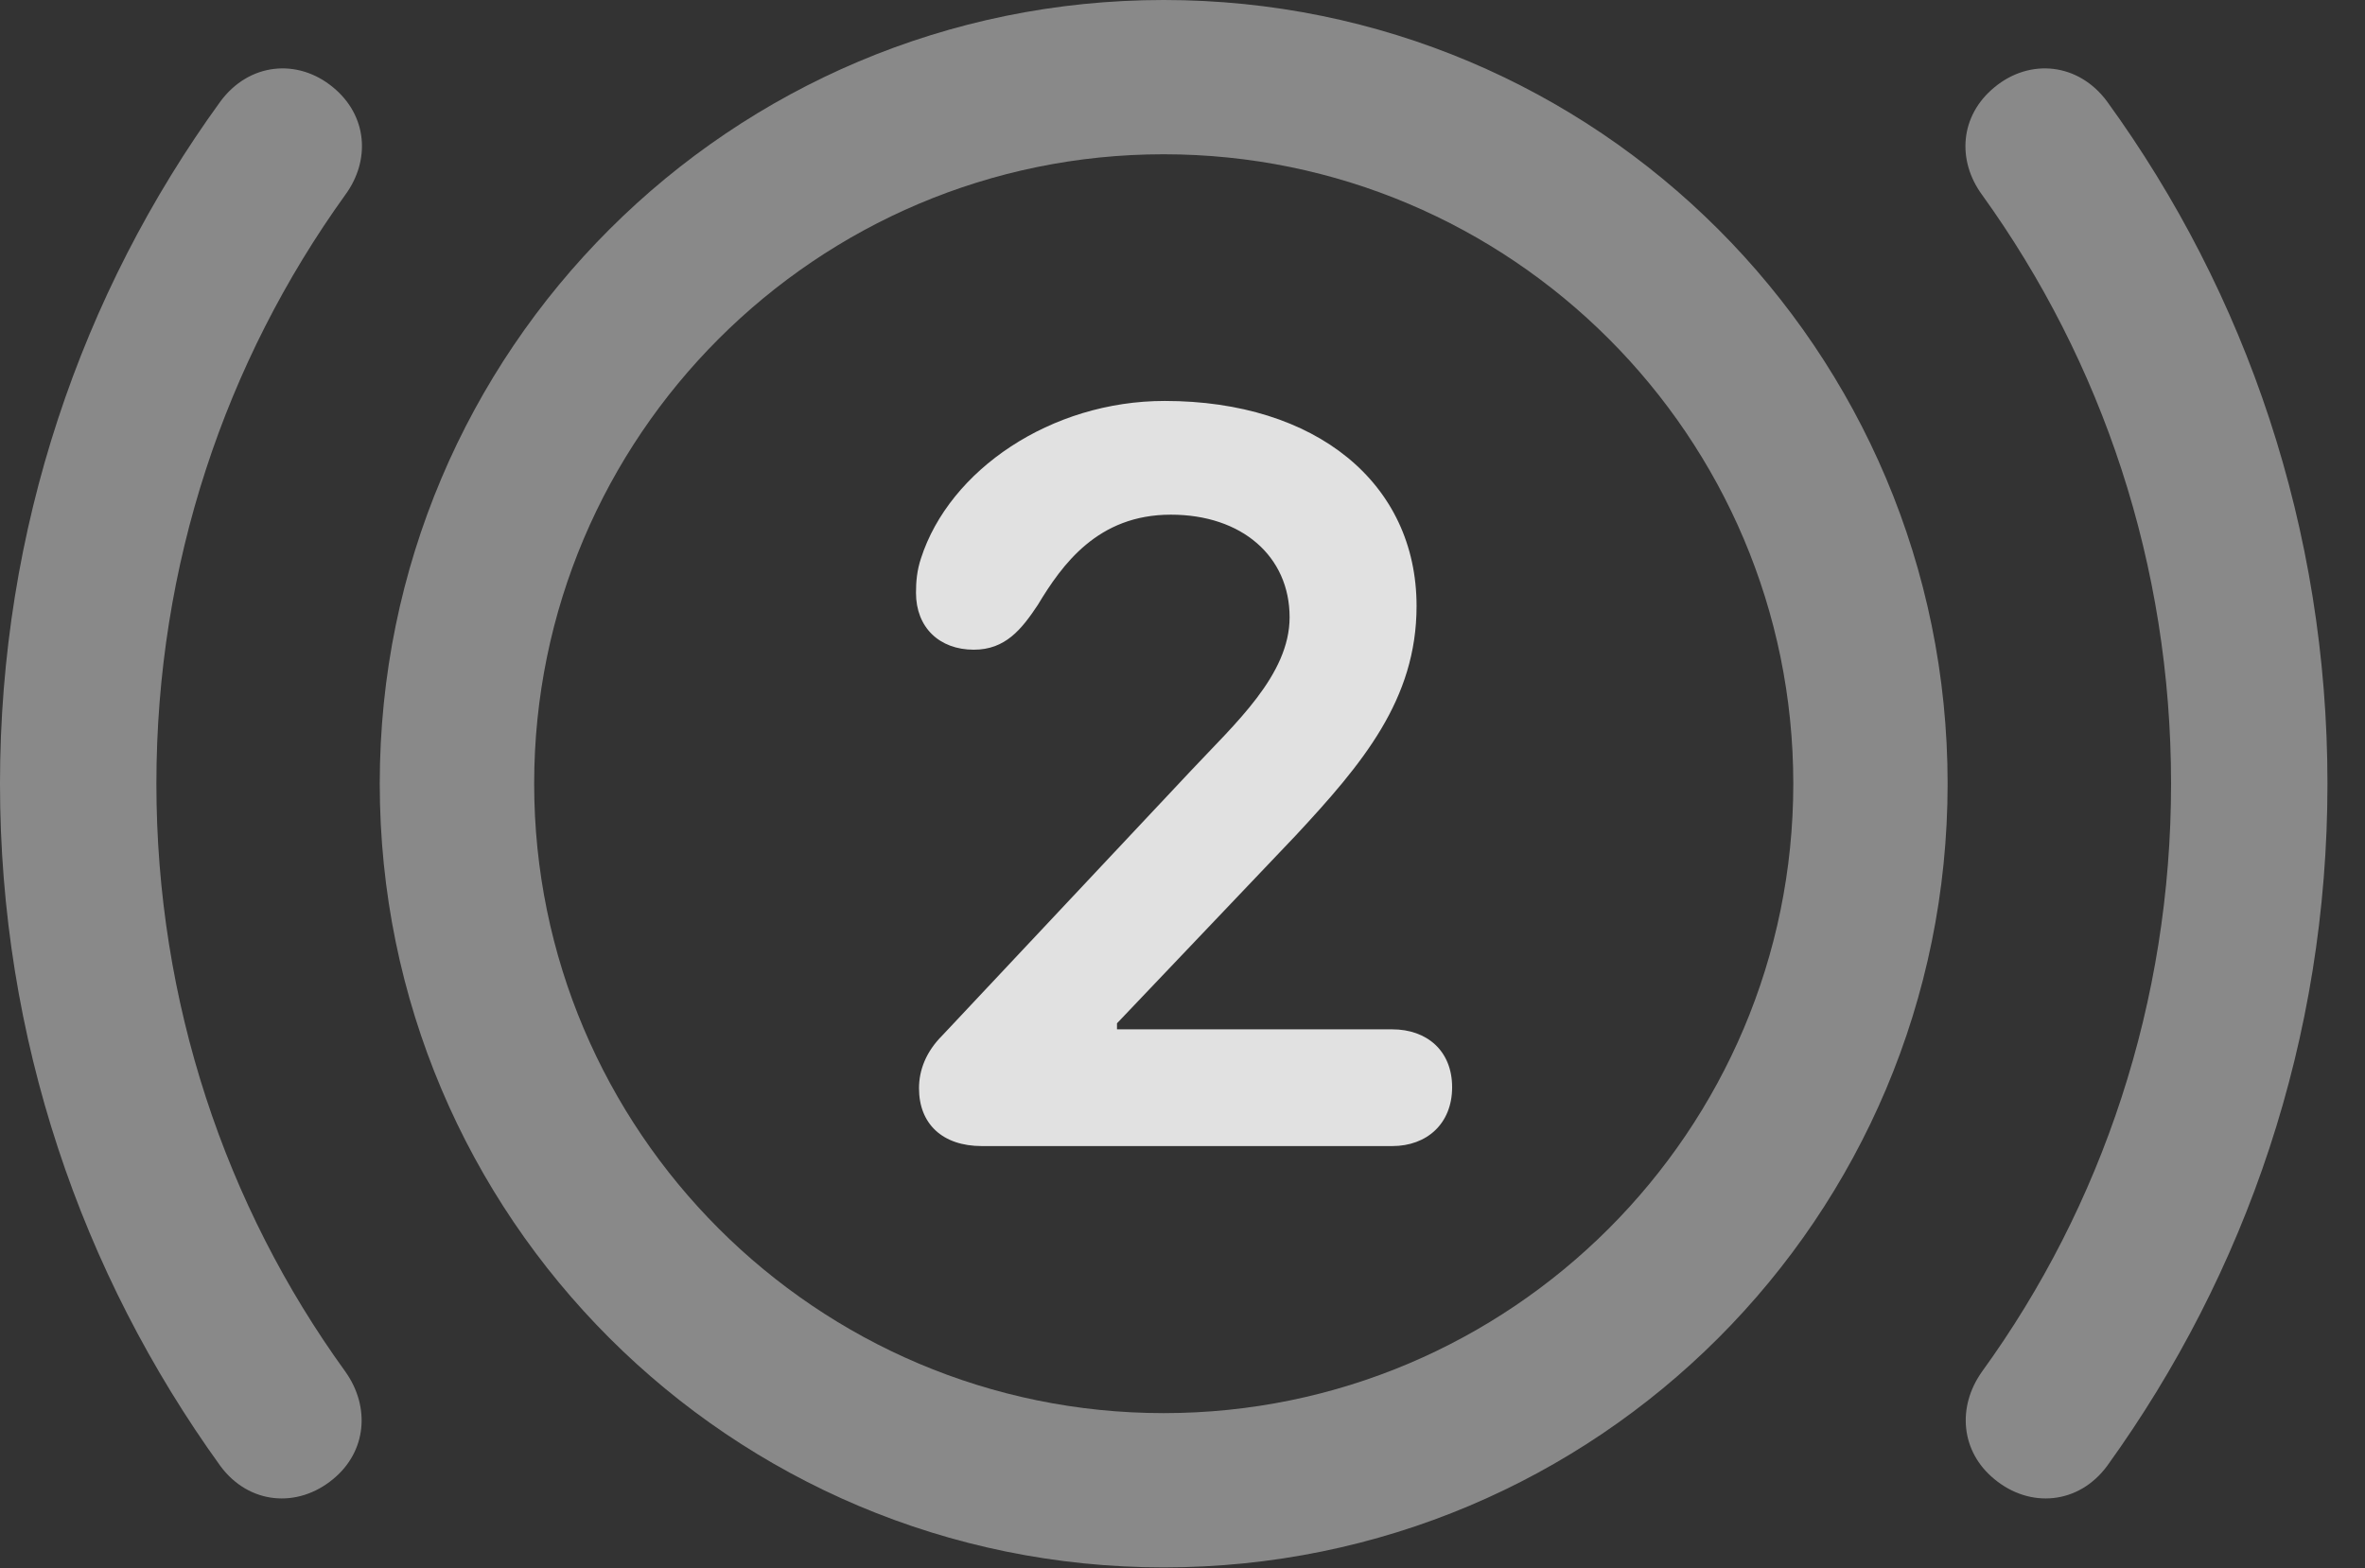<?xml version="1.0" encoding="UTF-8"?>
<!--Generator: Apple Native CoreSVG 341-->
<!DOCTYPE svg
PUBLIC "-//W3C//DTD SVG 1.1//EN"
       "http://www.w3.org/Graphics/SVG/1.1/DTD/svg11.dtd">
<svg version="1.1" xmlns="http://www.w3.org/2000/svg" xmlns:xlink="http://www.w3.org/1999/xlink" viewBox="0 0 22.744 15.088">
 <rect x="0" y="0" width="22.744" height="15.088" fill="#333333" stroke="none"/>
 <g>
  <rect height="15.088" opacity="0" width="22.744" x="0" y="0"/>
  <path d="M0 7.539C0 9.99 0.781 12.246 2.119 14.102C2.393 14.473 2.861 14.512 3.203 14.229C3.525 13.965 3.564 13.535 3.32 13.193C2.168 11.602 1.504 9.639 1.504 7.539C1.504 5.43 2.168 3.477 3.32 1.875C3.564 1.543 3.535 1.113 3.203 0.84C2.861 0.557 2.393 0.605 2.119 0.977C0.781 2.822 0 5.088 0 7.539ZM22.383 7.539C22.383 5.088 21.602 2.822 20.264 0.977C19.99 0.605 19.521 0.557 19.18 0.84C18.848 1.113 18.818 1.543 19.062 1.875C20.215 3.477 20.879 5.43 20.879 7.539C20.879 9.639 20.215 11.602 19.062 13.193C18.818 13.535 18.857 13.965 19.18 14.229C19.521 14.512 19.99 14.473 20.264 14.102C21.602 12.246 22.383 9.99 22.383 7.539Z" fill="white" fill-opacity="0.425"/>
  <path d="M11.191 15.078C15.361 15.078 18.73 11.709 18.73 7.539C18.73 3.369 15.361 0 11.191 0C7.031 0 3.652 3.369 3.652 7.539C3.652 11.709 7.031 15.078 11.191 15.078ZM11.191 13.594C7.852 13.594 5.137 10.879 5.137 7.539C5.137 4.199 7.852 1.484 11.191 1.484C14.531 1.484 17.246 4.199 17.246 7.539C17.246 10.879 14.531 13.594 11.191 13.594Z" fill="white" fill-opacity="0.425"/>
  <path d="M9.443 11.025L13.389 11.025C13.721 11.025 13.965 10.81 13.965 10.459C13.965 10.107 13.721 9.902 13.389 9.902L10.742 9.902L10.742 9.844L12.461 8.037C13.105 7.344 13.623 6.729 13.623 5.83C13.623 4.648 12.656 3.857 11.201 3.857C10.107 3.857 9.131 4.521 8.857 5.371C8.818 5.488 8.809 5.596 8.809 5.703C8.809 6.035 9.033 6.25 9.365 6.25C9.668 6.25 9.824 6.055 9.98 5.82C10.215 5.43 10.557 4.951 11.26 4.951C11.943 4.951 12.402 5.352 12.402 5.938C12.402 6.494 11.875 6.963 11.455 7.412L9.062 9.961C8.906 10.117 8.838 10.293 8.838 10.469C8.838 10.81 9.062 11.025 9.443 11.025Z" fill="white" fill-opacity="0.85"/>
 </g>
</svg>
